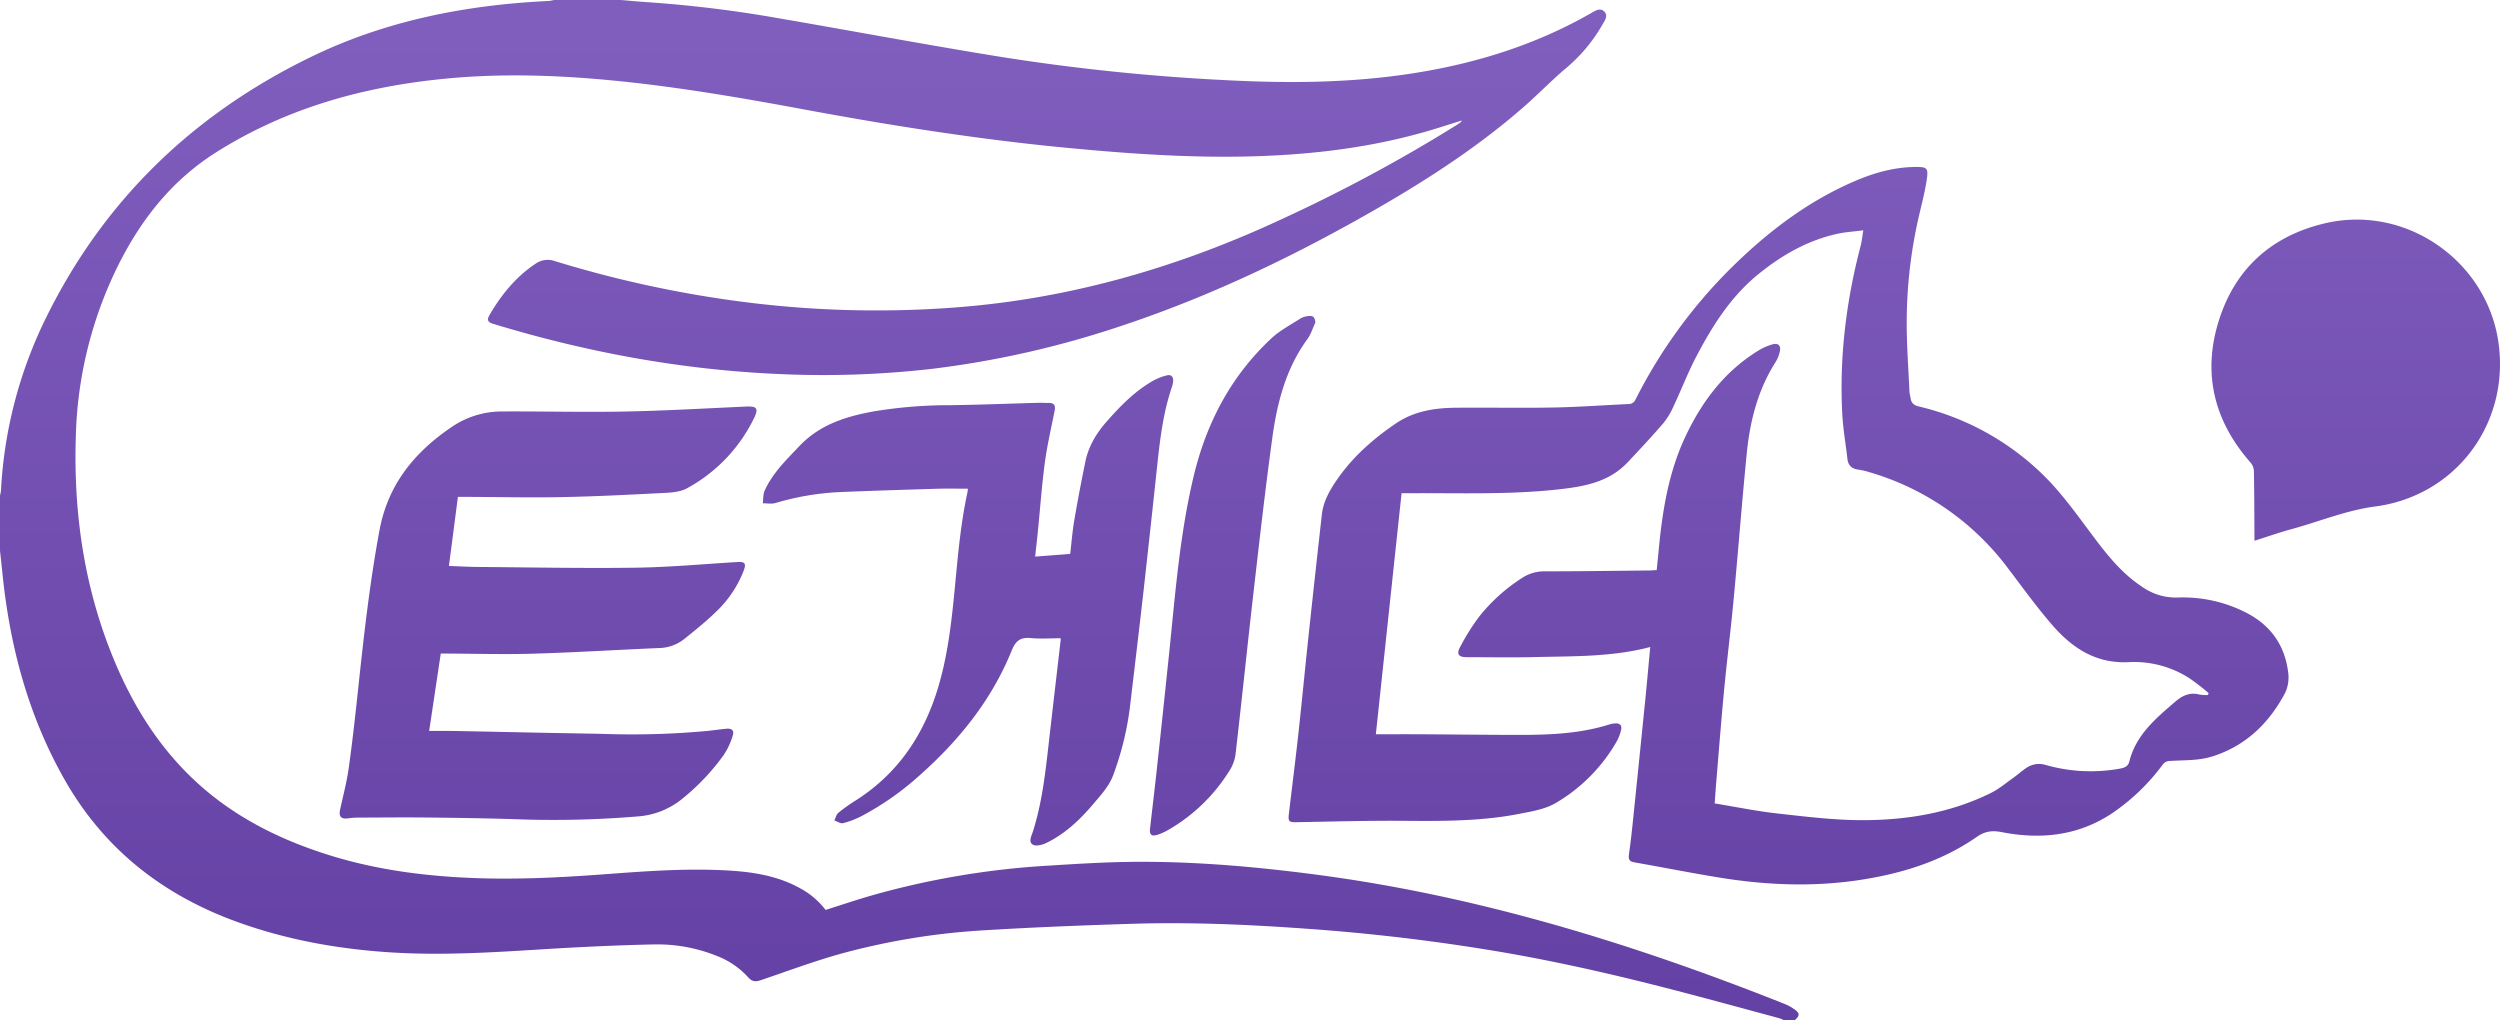 <svg xmlns="http://www.w3.org/2000/svg" xmlns:xlink="http://www.w3.org/1999/xlink" viewBox="0 0 1024.378 418.077"><defs><style>.a{fill:url(#a);}</style><linearGradient id="a" x1="512.189" y1="418.077" x2="512.189" gradientUnits="userSpaceOnUse"><stop offset="0.025" stop-color="#6441a4"/><stop offset="0.965" stop-color="#805ebe"/></linearGradient></defs><title>tgd_amanojaku - Copy_recolour</title><path class="a" d="M254.4,0c3.543.3,7.082.65,10.629.875a507.125,507.125,0,0,1,54,6.6c30.387,5.233,60.7,10.928,91.137,15.838A857.44,857.44,0,0,0,503.375,32.9c23.922,1.213,47.8,1.089,71.555-2.264,27.048-3.817,52.864-11.481,76.729-25.09,1.757-1,3.935-2.582,5.7-.809,1.807,1.815.031,3.929-.938,5.668a66.145,66.145,0,0,1-15.284,17.984c-5.885,5.033-11.282,10.634-17.125,15.719-20,17.4-42.262,31.5-65.277,44.489-32.275,18.214-65.668,33.937-100.945,45.493a390.609,390.609,0,0,1-75.613,17.01,391.515,391.515,0,0,1-64.887,2.071c-39.324-1.867-77.7-9.055-115.317-20.512-2.258-.688-2.434-1.776-1.454-3.469,4.862-8.4,10.869-15.789,19.037-21.214a8.684,8.684,0,0,1,7.772-1A463.551,463.551,0,0,0,304.515,123.7a427.218,427.218,0,0,0,87.585,2.23c47.192-3.642,91.736-16.713,134.437-36.759a642.868,642.868,0,0,0,70.182-37.855c.675-.426,1.326-.89,1.972-1.358.1-.069.106-.256.224-.571-4.361,1.364-8.589,2.745-12.852,4.01-22.592,6.7-45.748,9.67-69.238,10.547-26.666,1-53.2-.845-79.712-3.376C400.891,57.107,365,51.435,329.235,44.8c-25.063-4.647-50.183-8.979-75.562-11.559-23.506-2.39-47.055-3.294-70.626-1.055-33.682,3.2-65.6,11.971-94.489,30.229C70.13,74.064,57.351,90.476,47.894,109.8a167.087,167.087,0,0,0-16.832,69.3c-.966,31.814,3.606,62.6,15.97,92.049,8.175,19.468,19.349,36.922,35.327,51,14.823,13.062,32.114,21.656,50.767,27.691,19.609,6.344,39.826,9.087,60.352,9.912,18,.724,35.961-.158,53.909-1.5,16.743-1.249,33.492-2.512,50.3-1.6,10.355.562,20.525,2.064,29.814,7.13a32.737,32.737,0,0,1,10.788,9.059c6.249-1.97,12.509-4.087,18.852-5.916A336.647,336.647,0,0,1,429.55,354.7c12.438-.782,24.9-1.551,37.358-1.576,24.328-.049,48.524,2.115,72.645,5.292,66.339,8.737,129.673,28.3,191.618,52.917a19.11,19.11,0,0,1,3.986,2.157c2.4,1.7,2.385,2.665.2,4.587h-4.32a13.025,13.025,0,0,0-1.9-.844c-14.8-3.983-29.58-8.05-44.418-11.886-24.908-6.439-49.987-12.113-75.4-16.227q-36.706-5.943-73.8-8.562c-23.85-1.726-47.728-2.776-71.636-2.029-20.121.628-40.245,1.414-60.336,2.644A284.526,284.526,0,0,0,345.2,390.61c-11.285,3.111-22.3,7.224-33.392,11-2.148.731-3.625.681-5.258-1.167a33.433,33.433,0,0,0-12.975-8.811,65.189,65.189,0,0,0-25.552-4.657c-15.332.33-30.663,1.062-45.971,2.017-20.592,1.284-41.166,2.559-61.806,1.26-21.641-1.362-42.79-5.139-63.23-12.556-30.512-11.071-54.543-29.951-70.66-58.424-14.89-26.314-22.424-54.837-25.4-84.73C.656,231.56.319,228.581,0,225.6V203.04a14.914,14.914,0,0,0,.4-2.054,181.355,181.355,0,0,1,17.675-69.163c23.69-49.036,60.669-84.879,109.464-108.55C158.177,8.41,190.958,2.014,224.791.4A17.37,17.37,0,0,0,227.04,0ZM563.756,300.864c6.368,0,12.669-.028,18.97.006,10.711.058,21.421.184,32.132.23,15.026.064,30.075.333,44.657-4.282a10.006,10.006,0,0,1,2.354-.4c1.857-.121,2.818.852,2.388,2.628a18.611,18.611,0,0,1-1.88,4.883,68.835,68.835,0,0,1-24.89,25.091c-4.377,2.585-9.911,3.463-15.047,4.469-15.62,3.059-31.45,2.962-47.3,2.84-14.7-.113-29.4.313-44.1.569-2.728.047-3.279-.33-2.949-3.153,1.28-10.953,2.688-21.893,3.892-32.854,1.475-13.427,2.752-26.875,4.188-40.306q2.665-24.914,5.466-49.813c.617-5.493,3.361-10.137,6.428-14.546,6.386-9.18,14.646-16.423,23.841-22.684,7.4-5.038,15.782-6.379,24.429-6.467,13.436-.136,26.878.152,40.311-.1,10.222-.19,20.432-.95,30.65-1.418a3.072,3.072,0,0,0,2.914-1.96,207.175,207.175,0,0,1,38.172-52.856c15.093-15.073,31.787-28,51.544-36.5,7.9-3.4,16.111-5.739,24.8-5.83,4.877-.051,5.478.353,4.771,5.173-.8,5.432-2.282,10.765-3.488,16.136a194.234,194.234,0,0,0-4.729,42.325c-.017,9.487.7,18.976,1.126,28.462.042.947.375,1.878.51,2.825.278,1.936,1.451,2.754,3.3,3.208a108.5,108.5,0,0,1,50.313,27.425c8.062,7.757,14.45,16.86,21.117,25.746,5.821,7.758,11.836,15.309,20.094,20.728a23.977,23.977,0,0,0,14.554,4.4,56.817,56.817,0,0,1,28.035,6.18c9.992,5.085,15.848,13.267,17.234,24.363a15.009,15.009,0,0,1-1.144,8.358c-6.672,12.715-16.548,22.2-30.481,26.371-5.238,1.569-11.043,1.332-16.6,1.682a3.706,3.706,0,0,0-3.182,1.531A85.435,85.435,0,0,1,865.507,333.2c-13.949,9.3-29.3,10.89-45.3,7.768-3.97-.774-6.864-.379-10.26,1.981-14.19,9.858-30.284,14.875-47.211,17.52-19.228,3.005-38.423,2.289-57.548-.778-11.827-1.9-23.578-4.258-35.379-6.32-2.287-.4-2.634-1.265-2.306-3.567,1.047-7.345,1.721-14.745,2.484-22.129q2.133-20.629,4.2-41.265c.7-7.057,1.33-14.121,2-21.3-15.662,4.135-31.451,3.737-47.155,4.128-9.354.233-18.718.048-28.078.04-3.156,0-4.24-1.166-2.784-3.929a88.79,88.79,0,0,1,8.113-12.929,72.2,72.2,0,0,1,17.027-15.369,16.558,16.558,0,0,1,9.654-2.947c14.23,0,28.46-.209,42.69-.35.955-.009,1.909-.1,3.181-.164.284-2.841.578-5.666.847-8.494,1.52-15.97,4.037-31.671,11-46.388,6.78-14.342,16-26.517,29.65-34.958a23.42,23.42,0,0,1,5.852-2.626c2.543-.719,3.7.534,3.061,3.073a13.59,13.59,0,0,1-1.583,3.974c-7.343,11.461-10.6,24.255-11.923,37.563-1.977,19.959-3.51,39.961-5.386,59.93-1.166,12.411-2.724,24.785-3.908,37.194-1.207,12.649-2.177,25.321-3.238,37.983-.225,2.685-.394,5.374-.61,8.358,8.668,1.423,17.044,3.156,25.508,4.1,11.582,1.293,23.23,2.747,34.851,2.763,18.262.024,36.157-2.929,52.774-11.12,3.248-1.6,6.1-4.019,9.087-6.132,1.823-1.29,3.482-2.816,5.335-4.058a9.253,9.253,0,0,1,8.134-1.29,67.128,67.128,0,0,0,30.6,1.438c1.788-.342,3.145-.979,3.621-2.892,2.706-10.879,10.83-17.625,18.779-24.475,2.815-2.426,5.958-4,9.9-2.955a17.327,17.327,0,0,0,3.439.223l.4-.767a93.642,93.642,0,0,0-7.793-6.048,41.8,41.8,0,0,0-24.648-6.686c-13.7.784-23.495-5.744-31.764-15.3-6.424-7.422-12.168-15.439-18.124-23.26a109.066,109.066,0,0,0-56.55-39.219,29.419,29.419,0,0,0-4.662-1.082c-2.665-.349-4.193-1.679-4.5-4.4-.707-6.18-1.794-12.337-2.119-18.535-1.222-23.336,1.632-46.258,7.553-68.831.477-1.82.639-3.722,1.065-6.293-3.877.5-7.29.692-10.586,1.416-12.283,2.7-22.864,8.779-32.533,16.661-11.227,9.153-18.737,21.113-25.33,33.691-3.4,6.491-6.033,13.381-9.162,20.021a31.478,31.478,0,0,1-4.256,7.168c-4.738,5.513-9.719,10.821-14.7,16.116-6.953,7.384-16.024,9.565-25.7,10.766-20.085,2.493-40.233,1.825-60.375,1.858H574.3ZM187.633,203.6l-3.684,28.3c4.136.148,8,.379,11.875.409,21.587.165,43.178.6,64.759.3,13.889-.2,27.762-1.493,41.641-2.323,2.877-.172,3.6.552,2.6,3.283a45.862,45.862,0,0,1-10.993,16.689c-4.183,4.145-8.831,7.838-13.416,11.554A17.228,17.228,0,0,1,270,265.539c-17.161.732-34.311,1.8-51.479,2.306-12.14.354-24.3-.01-36.451-.054H180.6l-4.749,31.722c3.293,0,6.836-.055,10.377.01,12.865.238,25.728.521,38.593.776,7.512.149,15.026.246,22.537.423a337.408,337.408,0,0,0,42.4-1.213c2.623-.269,5.234-.664,7.859-.907,2.313-.214,3.328.755,2.592,2.938a30.49,30.49,0,0,1-3.606,7.743,91.744,91.744,0,0,1-16.9,17.9,32.5,32.5,0,0,1-18.558,7.366,417.428,417.428,0,0,1-50.544,1.1c-11.824-.367-23.656-.544-35.486-.664-9.743-.1-19.488,0-29.232.044a29.126,29.126,0,0,0-3.339.306c-2.841.342-3.8-.809-3.184-3.612,1.262-5.752,2.766-11.478,3.576-17.3,1.542-11.073,2.76-22.194,3.944-33.314,2.276-21.374,4.694-42.714,8.627-63.874,3.5-18.823,14.465-32.117,29.854-42.467a36.455,36.455,0,0,1,20.587-6.173c16.632-.086,33.271.357,49.9.034,16.61-.323,33.208-1.279,49.808-2.044,4.46-.205,5.29.7,3.29,4.794a65.049,65.049,0,0,1-27.38,28.668c-2.509,1.4-5.811,1.749-8.783,1.9-14.122.731-28.252,1.457-42.387,1.741-13.029.262-26.068-.04-39.1-.093C190.166,203.6,189.057,203.6,187.633,203.6Zm236.519,24.469,14.361-1.1c.55-4.639.9-9.25,1.677-13.789,1.368-8.023,2.9-16.021,4.537-24,1.3-6.334,4.512-11.681,8.783-16.515,5.745-6.5,11.749-12.671,19.433-16.9a22.517,22.517,0,0,1,5.117-1.941c1.808-.475,2.757.482,2.636,2.337a9.179,9.179,0,0,1-.484,2.335c-3.511,10.29-4.84,20.985-5.985,31.724q-2.719,25.512-5.558,51.011c-1.773,15.724-3.669,31.435-5.517,47.151a123.526,123.526,0,0,1-7.125,29.509c-1.641,4.315-5.088,8.061-8.164,11.685-5.4,6.363-11.467,12.092-19.072,15.8-1.645.8-4.2,1.474-5.546.743-1.952-1.063-.621-3.5-.059-5.252,3.583-11.185,5-22.756,6.315-34.354,1.658-14.611,3.372-29.216,5.06-43.824.036-.314.043-.632.077-1.161-4.171,0-8.311.3-12.389-.081-4.347-.4-6.149,1.292-7.8,5.348-8.153,20-21.342,36.423-37.382,50.678A117.081,117.081,0,0,1,353.014,334.4a35.934,35.934,0,0,1-7.567,2.893c-1.029.26-2.367-.7-3.565-1.109.525-1.061.793-2.432,1.625-3.124a67.043,67.043,0,0,1,7.02-5.012C367.99,317,378.642,301,384.464,281.478c3.372-11.308,4.971-22.938,6.184-34.628,1.574-15.178,2.535-30.432,5.83-45.388a10.241,10.241,0,0,0,.091-1.218c-4.172,0-8.284-.1-12.39.019-13.26.4-26.521.809-39.776,1.358a109.819,109.819,0,0,0-26.639,4.492c-1.607.474-3.464.1-5.206.117.232-1.741.072-3.659.764-5.192,3.252-7.2,8.855-12.58,14.2-18.226,8.545-9.019,19.5-12.3,31.165-14.359a190.17,190.17,0,0,1,30.794-2.428c12.066-.156,24.128-.65,36.191-.979,1.357-.037,2.719.09,4.077.064,2.192-.041,2.8,1.057,2.41,3.063-1.377,7.049-3.046,14.062-4,21.169-1.261,9.42-1.943,18.918-2.891,28.381C424.94,221.055,424.553,224.381,424.152,228.069Zm499.605-6.485v-2.972c-.052-8.554-.058-17.108-.217-25.66a5.6,5.6,0,0,0-1.3-3.326c-15-17.009-19.867-36.537-13.1-58.159,6.709-21.453,21.711-34.867,43.58-39.982,33.526-7.842,67.071,15.939,71.2,50.122,3.942,32.624-17.979,61.62-50.714,65.938-11.9,1.57-22.734,6.128-34.082,9.216C934.122,218.12,929.228,219.853,923.757,221.584ZM538.984,132.136c-1.079,2.293-1.824,4.829-3.292,6.838-8.821,12.075-12.384,26.06-14.359,40.448-2.9,21.131-5.3,42.334-7.729,63.526-2.543,22.151-4.814,44.333-7.385,66.481a16.851,16.851,0,0,1-2.728,6.808A71.252,71.252,0,0,1,478.66,340.08a23.18,23.18,0,0,1-4.354,1.969c-2.427.779-3.357-.01-3.078-2.5.907-8.1,1.9-16.192,2.781-24.3q2.567-23.715,5.035-47.441c2.517-24.4,4.362-48.889,10.1-72.827,5.228-21.793,15.314-40.958,31.82-56.349,3.5-3.267,7.932-5.555,12-8.194a7.627,7.627,0,0,1,2.946-.9C538.043,129.206,538.732,129.878,538.984,132.136Z" transform="translate(0 0)"/></svg>